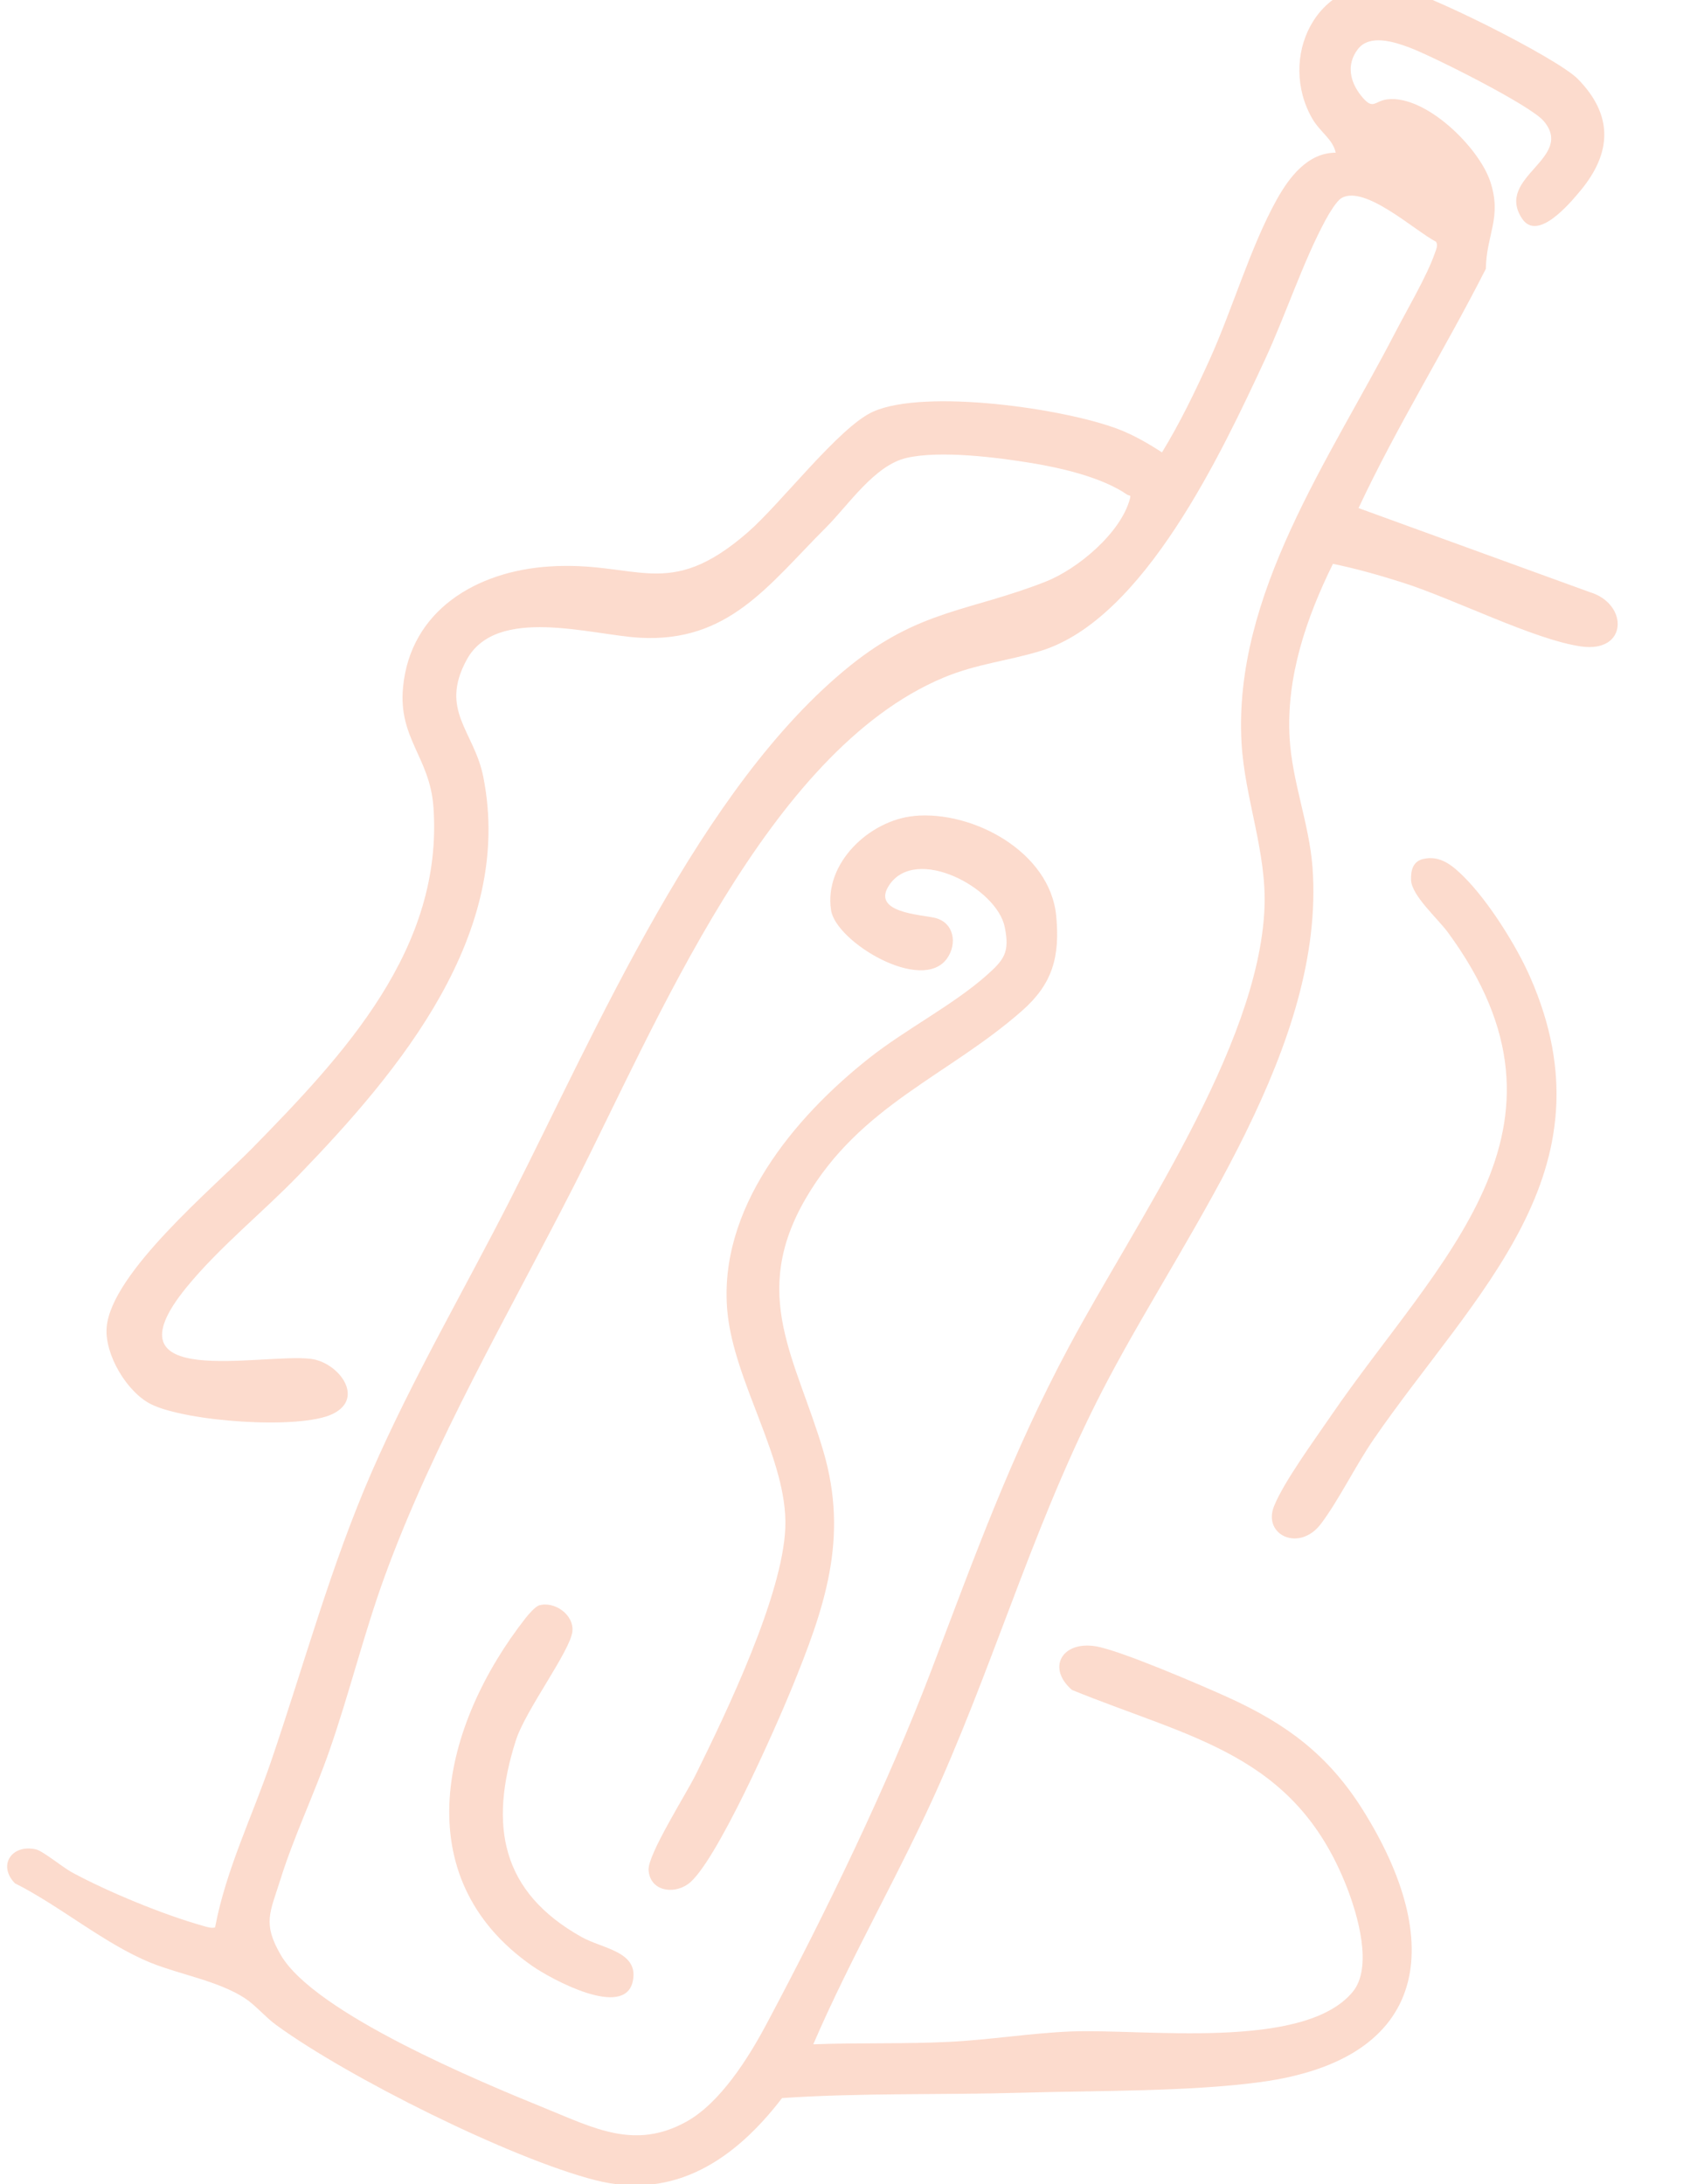 <svg width="87" height="112" viewBox="0 0 87 112" fill="none" xmlns="http://www.w3.org/2000/svg">
<g opacity="0.4" clip-path="url(#clip0_1618_190)">
<path d="M-22.627 -11.062V122.275H110.426V122.405H-22.758V-11.062H-22.627Z" fill="#F7A481"/>
<path d="M69.624 26.044L81.496 30.36C83.491 30.95 83.471 33.492 81.055 33.147C78.639 32.801 74.52 30.695 71.863 29.857C70.705 29.491 69.527 29.156 68.336 28.911C66.977 31.668 65.933 34.709 66.114 37.834C66.241 40.078 67.121 42.244 67.288 44.471C67.961 53.568 60.994 62.86 56.872 70.62C53.238 77.457 51.287 84.392 48.212 91.37C46.204 95.927 43.665 100.246 41.694 104.823C43.996 104.736 46.352 104.813 48.651 104.699C50.718 104.599 52.81 104.253 54.878 104.166C58.612 104.012 66.844 105.169 69.35 102.134C70.394 100.866 69.601 98.177 69.042 96.752C66.368 89.928 61.092 89.157 54.955 86.652C53.656 85.522 54.443 84.143 56.153 84.412C57.401 84.606 61.654 86.44 63.002 87.054C65.974 88.409 68.115 90.008 69.868 92.805C74.088 99.535 73.385 105.578 64.615 106.761C60.928 107.258 56.23 107.194 52.422 107.305C48.316 107.425 44.183 107.305 40.094 107.58C37.702 110.702 34.603 112.831 30.524 111.791C26.164 110.678 17.826 106.51 14.165 103.837C13.606 103.432 13.094 102.811 12.552 102.459C11.177 101.567 9.229 101.249 7.737 100.645C5.385 99.696 3.059 97.714 0.764 96.567C-0.14 95.632 0.62 94.542 1.848 94.83C2.199 94.914 3.23 95.756 3.671 95.997C5.512 97 8.396 98.187 10.411 98.75C10.611 98.807 10.812 98.885 11.026 98.831C11.588 95.86 12.93 93.147 13.897 90.314C15.594 85.347 16.966 80.264 19.07 75.445C21.162 70.66 23.815 66.12 26.178 61.472C30.591 52.79 35.925 40.292 43.591 34.129C47.168 31.252 49.701 31.356 53.596 29.83C55.239 29.186 57.464 27.332 57.929 25.571C57.99 25.347 57.889 25.434 57.785 25.363C56.504 24.478 54.439 24.002 52.907 23.747C51.127 23.452 48.209 23.083 46.479 23.479C44.839 23.855 43.504 25.887 42.36 27.034C39.398 29.991 37.371 32.955 32.8 32.7C30.303 32.56 25.455 31.034 23.929 33.824C22.507 36.429 24.307 37.479 24.776 39.83C26.378 47.871 20.486 54.903 15.333 60.238C13.466 62.173 11.234 63.953 9.547 66.026C5.244 71.317 13.335 69.382 15.915 69.674C17.34 69.835 18.749 71.686 17.049 72.504C15.35 73.322 9.531 72.893 7.747 72.004C6.509 71.388 5.358 69.456 5.468 68.068C5.689 65.271 10.979 60.868 12.934 58.873C17.611 54.098 22.755 48.642 22.219 41.359C22.035 38.837 20.412 37.855 20.663 35.239C21.045 31.265 24.468 29.294 28.128 29.049C32.689 28.74 34.208 30.886 38.334 27.298C40.034 25.82 43.022 21.886 44.762 21.108C47.429 19.918 54.603 20.947 57.37 22.02C58.147 22.322 58.876 22.745 59.572 23.197C60.496 21.685 61.269 20.082 62.002 18.466C63.186 15.86 64.11 12.641 65.465 10.217C66.097 9.083 67.051 7.829 68.476 7.829C68.343 7.152 67.68 6.773 67.285 6.096C65.492 3.004 67.446 -1.258 71.368 -0.728C72.853 -0.527 79.83 2.97 80.891 4.05C82.718 5.911 82.637 7.839 81.018 9.784C80.462 10.451 78.826 12.403 78.033 11.209C76.611 9.07 80.78 8.128 79.134 6.199C78.441 5.388 73.429 2.873 72.241 2.43C71.445 2.135 70.21 1.743 69.611 2.524C69.012 3.306 69.209 4.191 69.775 4.902C70.41 5.7 70.444 5.17 71.137 5.093C73.094 4.872 75.828 7.554 76.407 9.325C77.009 11.172 76.196 12.037 76.176 13.781C74.078 17.916 71.608 21.863 69.644 26.061L69.624 26.044ZM73.629 12.4C72.545 11.843 69.975 9.462 68.774 10.156C68.513 10.307 68.112 10.995 67.954 11.286C66.81 13.399 65.893 16.199 64.843 18.456C62.644 23.18 58.652 31.748 53.355 33.375C51.662 33.894 50.069 34.035 48.363 34.749C39.341 38.535 33.64 52.535 29.417 60.818C26.107 67.313 22.226 73.96 19.733 80.8C18.655 83.754 17.916 86.823 16.879 89.79C16.106 92.004 15.072 94.146 14.369 96.393C13.85 98.056 13.449 98.606 14.386 100.229C16.112 103.224 24.615 106.745 27.961 108.109C30.461 109.125 32.559 110.249 35.185 108.793C36.925 107.831 38.371 105.524 39.291 103.794C42.3 98.153 45.498 91.558 47.767 85.595C49.982 79.774 51.829 74.613 54.794 69.07C58.177 62.739 64.518 53.716 64.826 46.573C64.95 43.706 63.815 40.946 63.651 38.103C63.216 30.491 68.189 23.509 71.515 17.078C72.1 15.944 73.168 14.127 73.552 13.003C73.613 12.826 73.733 12.591 73.629 12.413V12.4Z" fill="#F7A481"/>
<path d="M72.967 44.044C73.847 43.836 74.503 44.409 75.082 44.992C76.32 46.237 77.732 48.477 78.441 50.09C82.845 60.096 75.56 66.34 70.427 73.794C69.501 75.139 68.647 76.902 67.73 78.123C66.623 79.602 64.739 78.72 65.308 77.254C65.78 76.034 67.423 73.787 68.219 72.62C73.71 64.589 81.667 57.929 74.225 47.803C73.71 47.102 72.365 45.915 72.341 45.123C72.325 44.627 72.432 44.171 72.964 44.044H72.967Z" fill="#F7A481"/>
<path d="M46.86 41.839C49.875 41.55 53.833 43.679 54.148 46.959C54.349 49.062 53.957 50.453 52.404 51.821C48.627 55.154 44.113 56.657 41.325 61.422C38.417 66.395 40.817 69.674 42.212 74.416C43.53 78.903 42.262 82.47 40.583 86.588C39.803 88.496 36.661 95.652 35.259 96.618C34.486 97.151 33.321 96.953 33.251 95.887C33.197 95.109 35.185 91.97 35.654 91.025C37.24 87.812 40.131 81.8 40.261 78.326C40.392 74.852 37.628 70.891 37.29 67.243C36.805 61.975 40.706 57.301 44.564 54.252C46.438 52.77 48.871 51.53 50.587 50.004C51.491 49.202 51.775 48.82 51.508 47.526C51.096 45.527 46.964 43.327 45.588 45.383C44.638 46.801 47.211 46.892 47.937 47.066C48.911 47.304 49.085 48.388 48.556 49.139C47.278 50.959 42.865 48.31 42.607 46.677C42.229 44.253 44.588 42.06 46.86 41.842V41.839Z" fill="#F7A481"/>
<path d="M27.619 82.321C28.418 82.08 29.432 82.791 29.345 83.649C29.245 84.645 26.939 87.693 26.451 89.226C25.045 93.618 25.698 97.022 29.827 99.329C30.898 99.926 32.782 100.07 32.437 101.606C32.005 103.541 28.227 101.458 27.304 100.818C20.725 96.247 22.663 88.434 26.953 82.958C27.083 82.791 27.441 82.382 27.619 82.325V82.321Z" fill="#F7A481"/>
</g>
<defs>
<clipPath id="clip0_1618_190">
<rect width="87" height="112" fill="white"/>
</clipPath>
</defs>
</svg>
